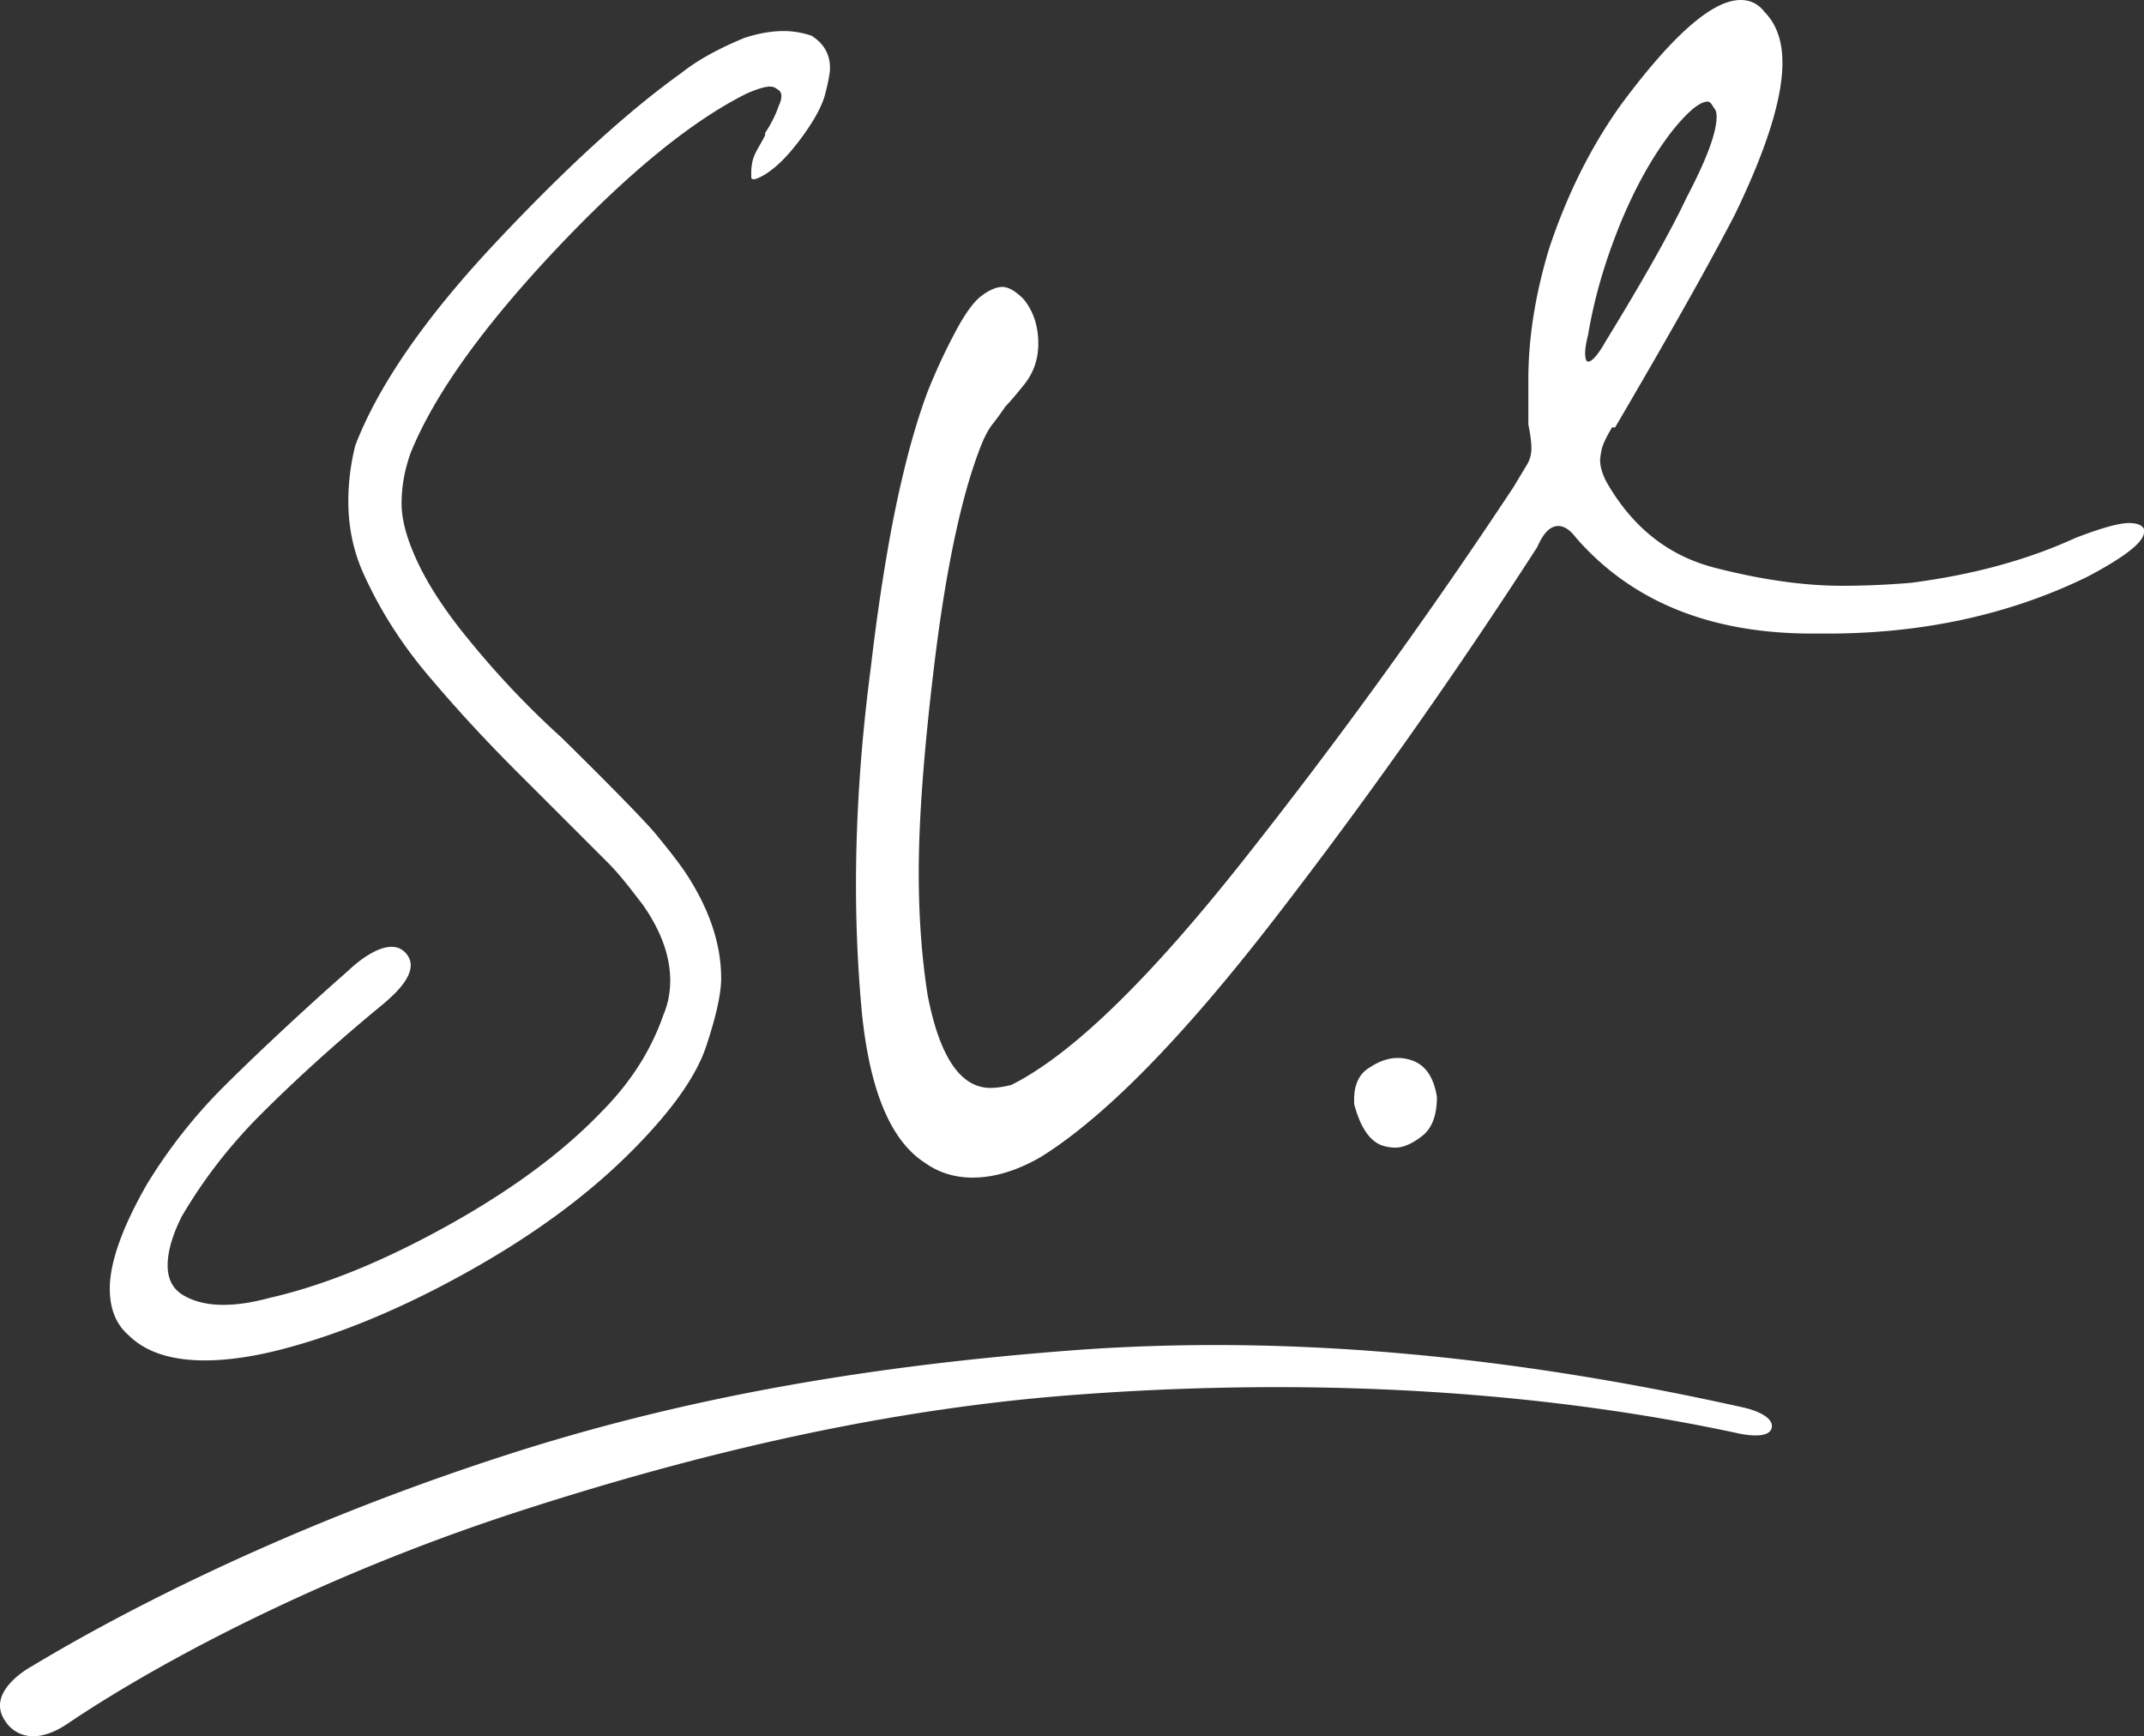 <svg xmlns="http://www.w3.org/2000/svg" width="798.708" height="646.725"><rect width="100%" height="100%" fill="#333333" stroke="none"/><path fill="#FFF" d="M151.074 354.912c-7.019-7.577-21.241 6.562-21.241 6.562-13.819 12.077-33.419 30.243-46.658 43.458a194.505 194.505 0 00-28.474 36.232c-9.198 16.119-13.797 29.055-13.797 38.834 0 7.479 2.301 13.238 6.898 17.256 6.341 6.34 15.817 9.477 28.475 9.477 8.617 0 18.395-1.418 29.334-4.297 21.855-5.76 44.849-15.398 69.003-28.916 24.154-13.494 44.291-28.312 60.387-44.432 14.957-14.934 24.293-28.033 28.033-39.25 3.74-11.219 5.62-19.695 5.62-25.432 0-12.658-4.32-25.595-12.936-38.834-3.461-5.179-7.364-9.918-11.218-14.654-6.285-7.723-35.373-36.233-35.373-36.233a327.322 327.322 0 01-33.654-35.372c-8.617-10.359-15.097-19.974-19.417-28.916-4.297-8.896-6.458-16.515-6.458-22.855 0-6.316 1.138-12.635 3.438-18.975 8.641-21.274 26.454-46.289 53.489-75.064 27.034-28.754 50.909-48.31 71.606-58.646 4.017-1.741 6.918-2.601 8.638-2.601 1.139 0 1.998.301 2.579.859 1.16.58 1.74 1.439 1.74 2.602 0 1.16-.301 2.298-.883 3.437-1.159 3.461-2.878 6.898-5.156 10.359v.859c-.578 1.162-1.462 2.741-2.601 4.738-1.16 2.02-1.881 3.763-2.16 5.18a18.968 18.968 0 00-.417 3.879v1.742c0 .58.279.859.86.859.557 0 1.416-.279 2.576-.859 4.6-2.3 9.5-6.897 14.68-13.82 5.18-6.897 8.315-12.634 9.476-17.233 1.161-4.599 1.741-7.781 1.741-9.499 0-5.179-2.321-9.198-6.921-12.077-3.437-1.138-6.896-1.719-10.335-1.719-4.621 0-9.5.86-14.68 2.578-9.777 4.041-17.536 8.339-23.295 12.937-20.135 14.377-43.268 35.535-69.443 63.406-26.176 27.917-43.573 53.07-52.188 75.482-1.719 6.923-2.579 13.821-2.579 20.719 0 9.197 1.718 17.837 5.156 25.873 6.34 14.377 14.957 27.917 25.897 40.552 9.778 11.52 20.392 23.017 31.912 34.514 0 0 16.601 16.571 33.653 33.63 4.897 4.899 8.896 10.359 12.937 15.539 6.898 9.777 10.359 19.278 10.359 28.474 0 4.599-.883 8.919-2.602 12.937-4.599 13.238-12.379 25.316-23.295 36.232-14.377 14.957-33.515 29.055-57.367 42.271-23.877 13.236-45.849 22.156-65.984 26.732-6.34 1.74-12.078 2.6-17.257 2.6-5.737 0-10.637-1.137-14.679-3.461-4.018-2.275-6.038-6.037-6.038-11.217 0-5.156 1.741-11.195 5.179-18.117 8.06-13.795 17.838-26.43 29.335-37.95 14.375-14.376 29.412-27.798 44.872-40.551 5.569-4.592 15.313-13.267 9.233-19.829zm642.059-160.091c-3.718 0-10.4 1.858-20.021 5.575-17.834 8.182-38.245 13.727-61.234 16.694-8.9.75-17.444 1.108-25.626 1.108-14.087 0-29.882-2.216-47.296-6.683-17.444-4.437-30.993-15.195-40.644-32.28-1.498-2.969-2.217-5.575-2.217-7.793 0-.718.18-2.038.539-3.897.39-1.827 1.678-4.615 3.897-8.332h1.139c20.022-34.138 34.858-60.483 44.508-79.066 11.87-24.488 17.835-43.401 17.835-56.77 0-8.152-2.249-14.475-6.685-18.941C655.079 1.499 652.113 0 648.427 0c-10.432 0-25.267 12.978-44.541 38.964-11.149 15.586-20.051 33.389-26.734 53.44-5.186 17.084-7.792 33.388-7.792 48.976v16.693c.749 3.748 1.139 6.685 1.139 8.932 0 2.219-.57 4.257-1.678 6.114-1.109 1.859-2.789 4.647-5.006 8.333-31.92 48.255-65.521 94.651-100.767 139.161-35.248 44.538-64.021 72.384-86.291 83.504-2.968.748-5.545 1.109-7.793 1.109-11.119 0-18.913-11.48-23.377-34.498-2.219-14.089-3.327-29.314-3.327-45.649 0-19.302 1.826-44.539 5.575-75.71 3.417-28.803 7.792-52.212 13.127-70.226.45-1.499.899-2.937 1.348-4.345 1.47-4.466 2.757-7.973 3.897-10.58.18-.45.359-.87.57-1.26.989-2.068 2.068-3.866 3.327-5.426a100.946 100.946 0 004.435-6.114c1.47-1.499 3.717-4.076 6.686-7.792 3.715-4.466 5.575-9.651 5.575-15.616 0-6.655-1.859-12.229-5.575-16.694-2.969-2.938-5.575-4.436-7.793-4.436s-4.825 1.108-7.794 3.326c-2.966 2.219-6.322 6.864-10.01 13.938-3.747 7.043-7.074 14.297-10.04 21.7-3.388 9.021-6.504 19.572-9.353 31.651-2.098 8.812-4.045 18.433-5.813 28.864-2.19 12.737-4.198 26.734-5.967 41.9-3.715 28.204-5.572 55.299-5.572 81.287 0 16.333.749 32.279 2.216 47.864 2.968 28.953 10.761 47.506 23.381 55.659 5.184 3.717 11.148 5.575 17.831 5.575 8.153 0 16.695-2.607 25.597-7.794 23.737-14.835 52.69-44.357 86.829-88.507 34.139-44.149 66.81-90.368 97.98-138.623 2.219-5.185 4.826-7.792 7.793-7.792 2.216 0 4.435 1.499 6.683 4.466 20.77 23.768 50.084 35.605 87.939 35.605h5.575c35.607 0 67.917-7.043 96.84-21.129 14.087-7.433 21.161-12.977 21.161-16.695v-1.138c-.75-1.469-2.609-2.216-5.575-2.216m-201.505-60.126c-.75 0-1.109-1.11-1.109-3.327 0-1.467.359-3.716 1.109-6.683 2.219-13.367 6.144-26.885 11.689-40.644 5.575-13.726 12.048-25.415 19.482-35.067 5.933-7.403 10.398-11.119 13.366-11.119.721 0 1.47.748 2.219 2.217.749.749 1.109 1.857 1.109 3.357 0 5.935-3.716 15.944-11.119 30.031-5.965 12.649-15.976 30.452-30.063 53.44-2.966 5.218-5.183 7.795-6.683 7.795m-65.763 260.241a15.892 15.892 0 00-5.144-.854c-3.411 0-6.848 1.152-10.261 3.412-4.012 2.283-5.995 6.295-5.995 11.992v1.729c2.26 8.555 5.695 13.697 10.262 15.404 1.729.576 3.436.854 5.142.854 2.86 0 6.134-1.408 9.847-4.268 3.713-2.857 5.581-7.725 5.581-14.572-1.154-7.402-4.291-11.99-9.432-13.697m134.16 136.881c-1.015 4.879-12.685 2.041-12.685 2.041-80.178-17.244-166.658-20.513-248.667-14.163-68.824 5.329-136.785 21.118-204.146 42.873-82.762 26.732-143.056 61.666-169.165 79.356-16.568 11.226-23.353-.757-23.353-.757-7.896-11.26 10.03-20.616 10.03-20.616 27.327-16.468 89.113-50.341 176.672-78.619 69.299-22.384 138.357-33.346 209.212-38.832 84.701-6.562 169.429 2.834 251.822 21.23.001.001 11.287 2.432 10.28 7.487z"/></svg>